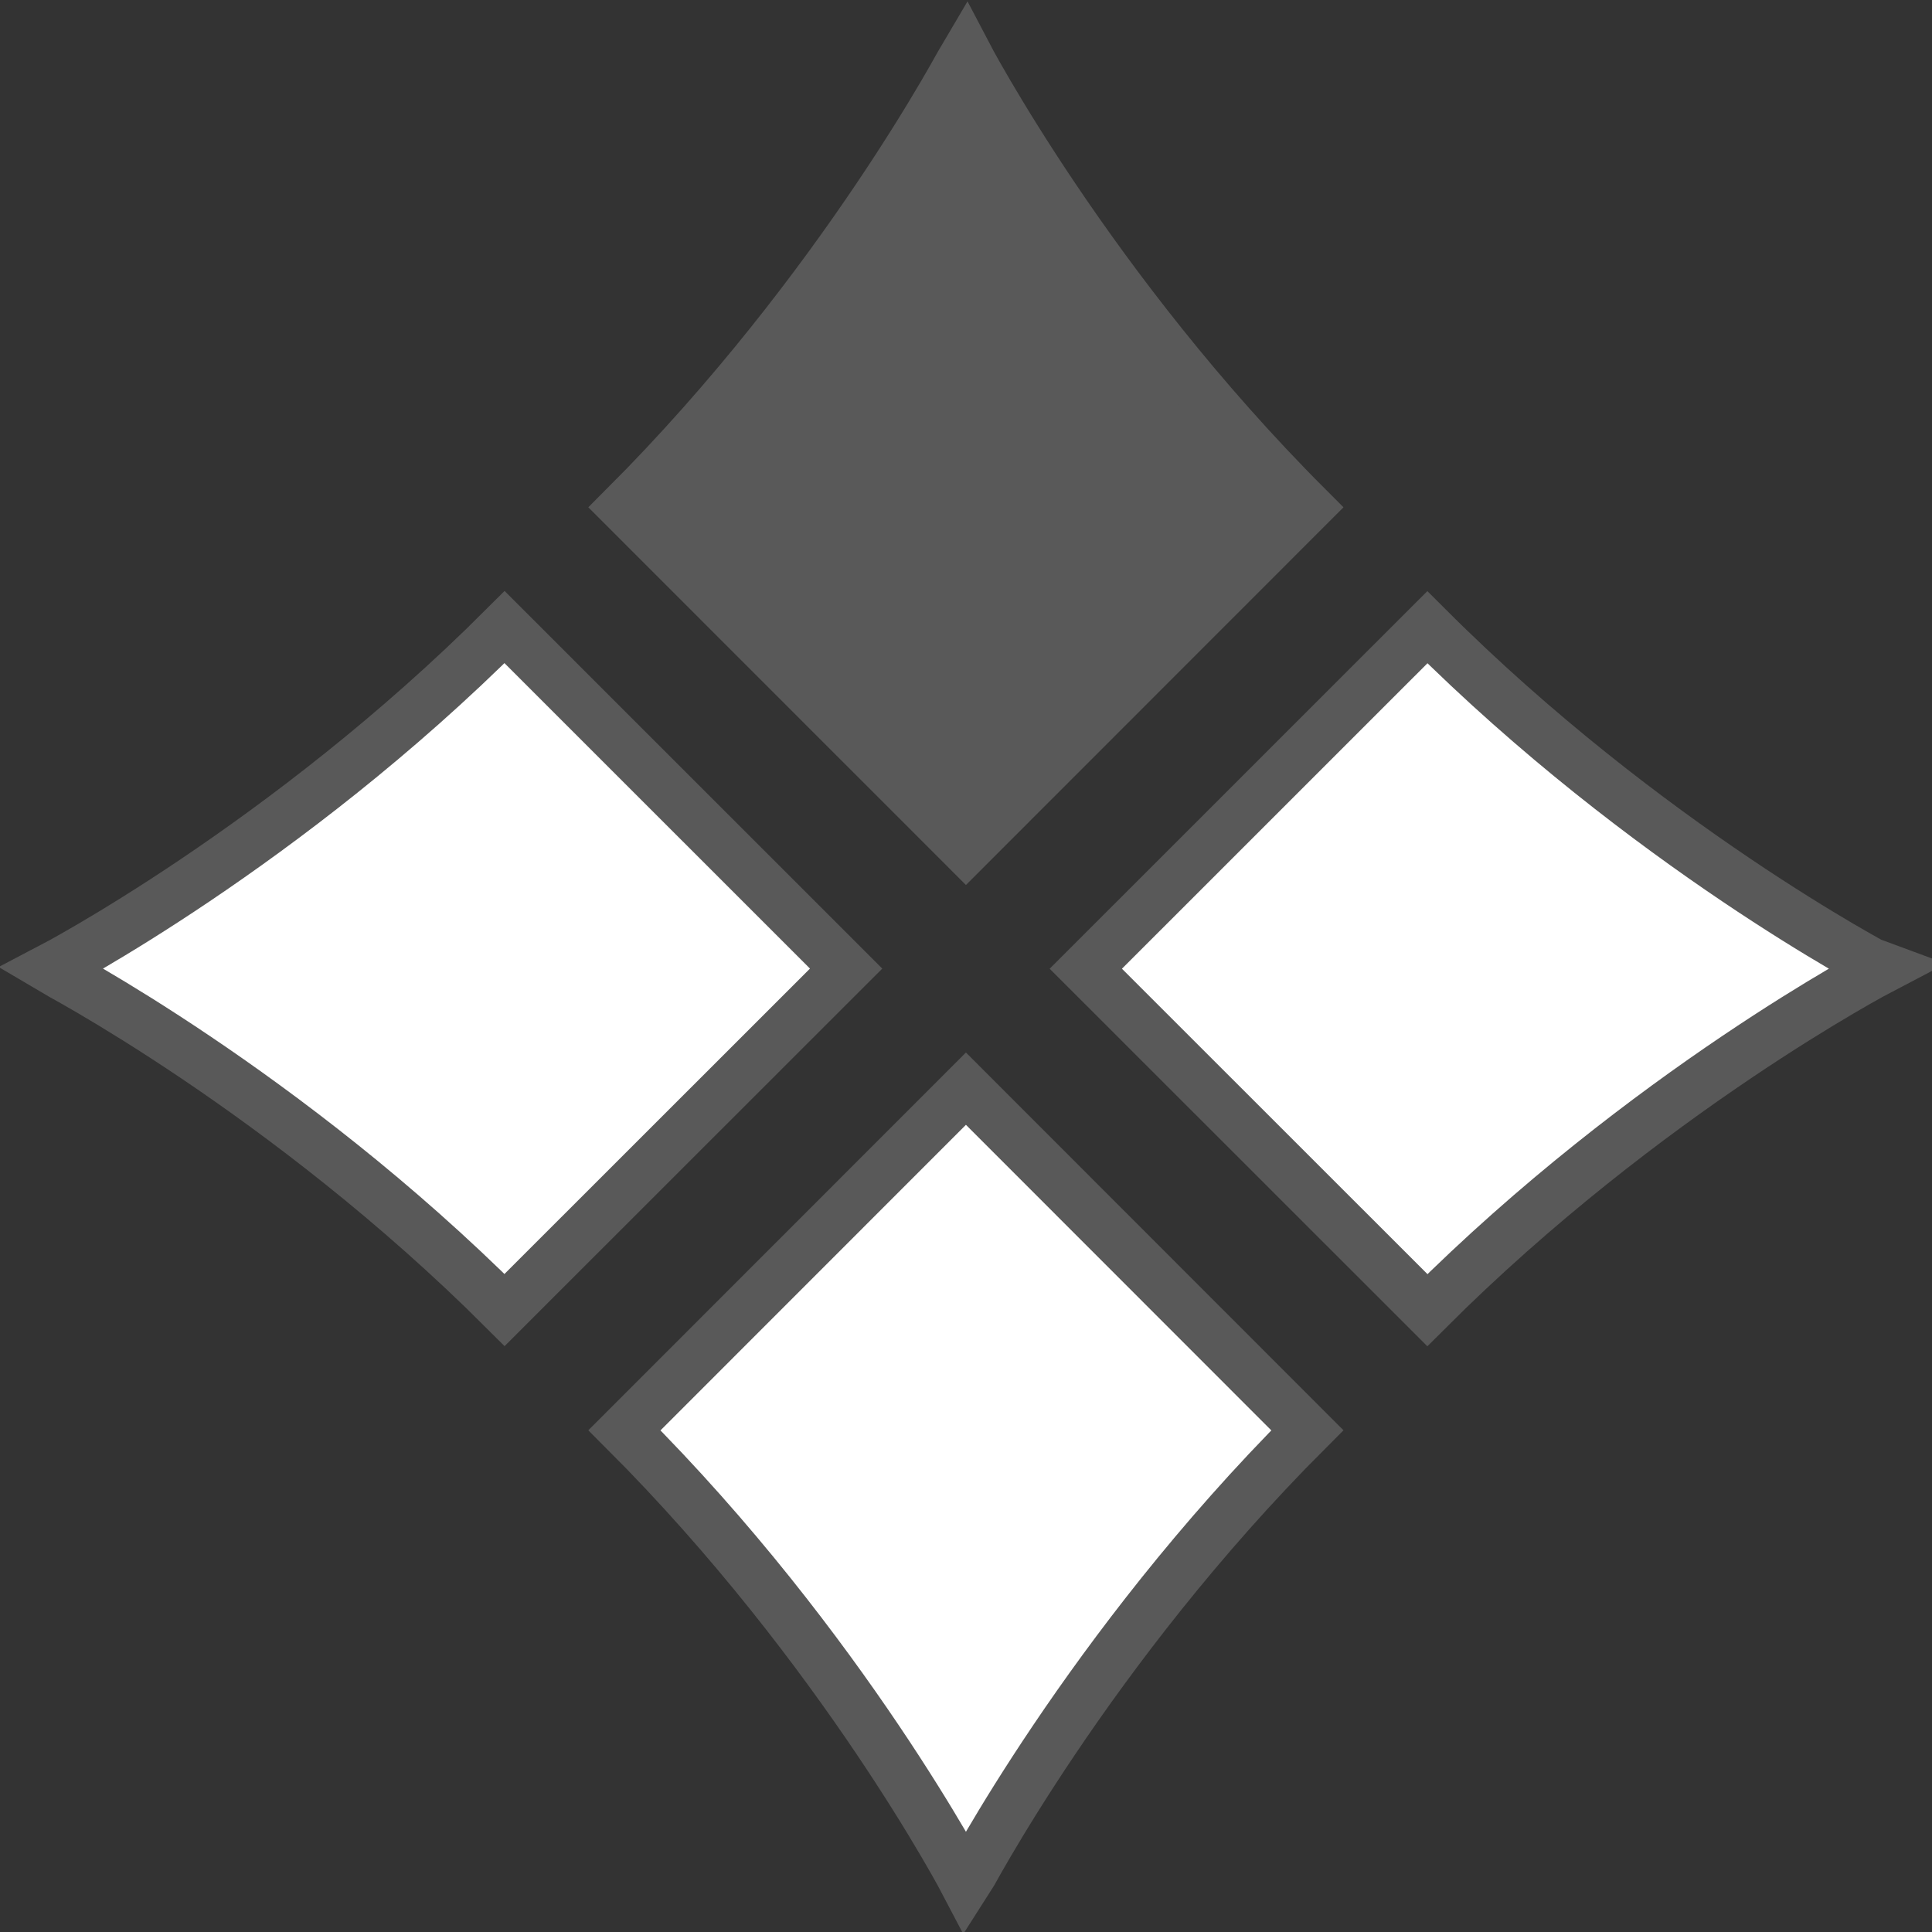 <?xml version="1.0" encoding="utf-8"?>
<!-- Generator: Adobe Illustrator 16.0.0, SVG Export Plug-In . SVG Version: 6.00 Build 0)  -->
<!DOCTYPE svg PUBLIC "-//W3C//DTD SVG 1.1//EN" "http://www.w3.org/Graphics/SVG/1.1/DTD/svg11.dtd">
<svg version="1.1" id="Layer_1" xmlns="http://www.w3.org/2000/svg" xmlns:xlink="http://www.w3.org/1999/xlink" x="0px" y="0px"
	 width="28.35px" height="28.35px" viewBox="0 0 28.35 28.35" enable-background="new 0 0 28.35 28.35" xml:space="preserve">
<rect x="0" y="0" width="28.35" height="28.35" fill="#333333" stroke="none"/>
<path fill="#595959" stroke="#595959" stroke-width="0.75" stroke-miterlimit="10" d="M14.174,12.456l5.01-5.012
	c-3.211-3.21-5.01-6.658-5.01-6.658c-0.003,0.005-1.8,3.448-5.011,6.658l0,0L14.174,12.456z"/>
<path fill="#FFFFFF" stroke="#595959" stroke-width="0.75" stroke-miterlimit="10" d="M14.174,15.975l-5.011,5.013
	c3.212,3.209,5.011,6.656,5.011,6.656c0.004-0.006,1.801-3.447,5.01-6.656l0,0L14.174,15.975z"/>
<path fill="#FFFFFF" stroke="#595959" stroke-width="0.75" stroke-miterlimit="10" d="M12.416,14.213L7.404,9.202
	c-3.21,3.212-6.658,5.011-6.658,5.011c0.005,0.003,3.448,1.8,6.658,5.01l0,0L12.416,14.213z"/>
<path fill="#FFFFFF" stroke="#595959" stroke-width="0.75" stroke-miterlimit="10" d="M15.933,14.215l5.012,5.01
	c3.212-3.21,6.657-5.011,6.657-5.011c-0.003-0.001-3.445-1.799-6.657-5.01l0,0L15.933,14.215z"/>
</svg>
